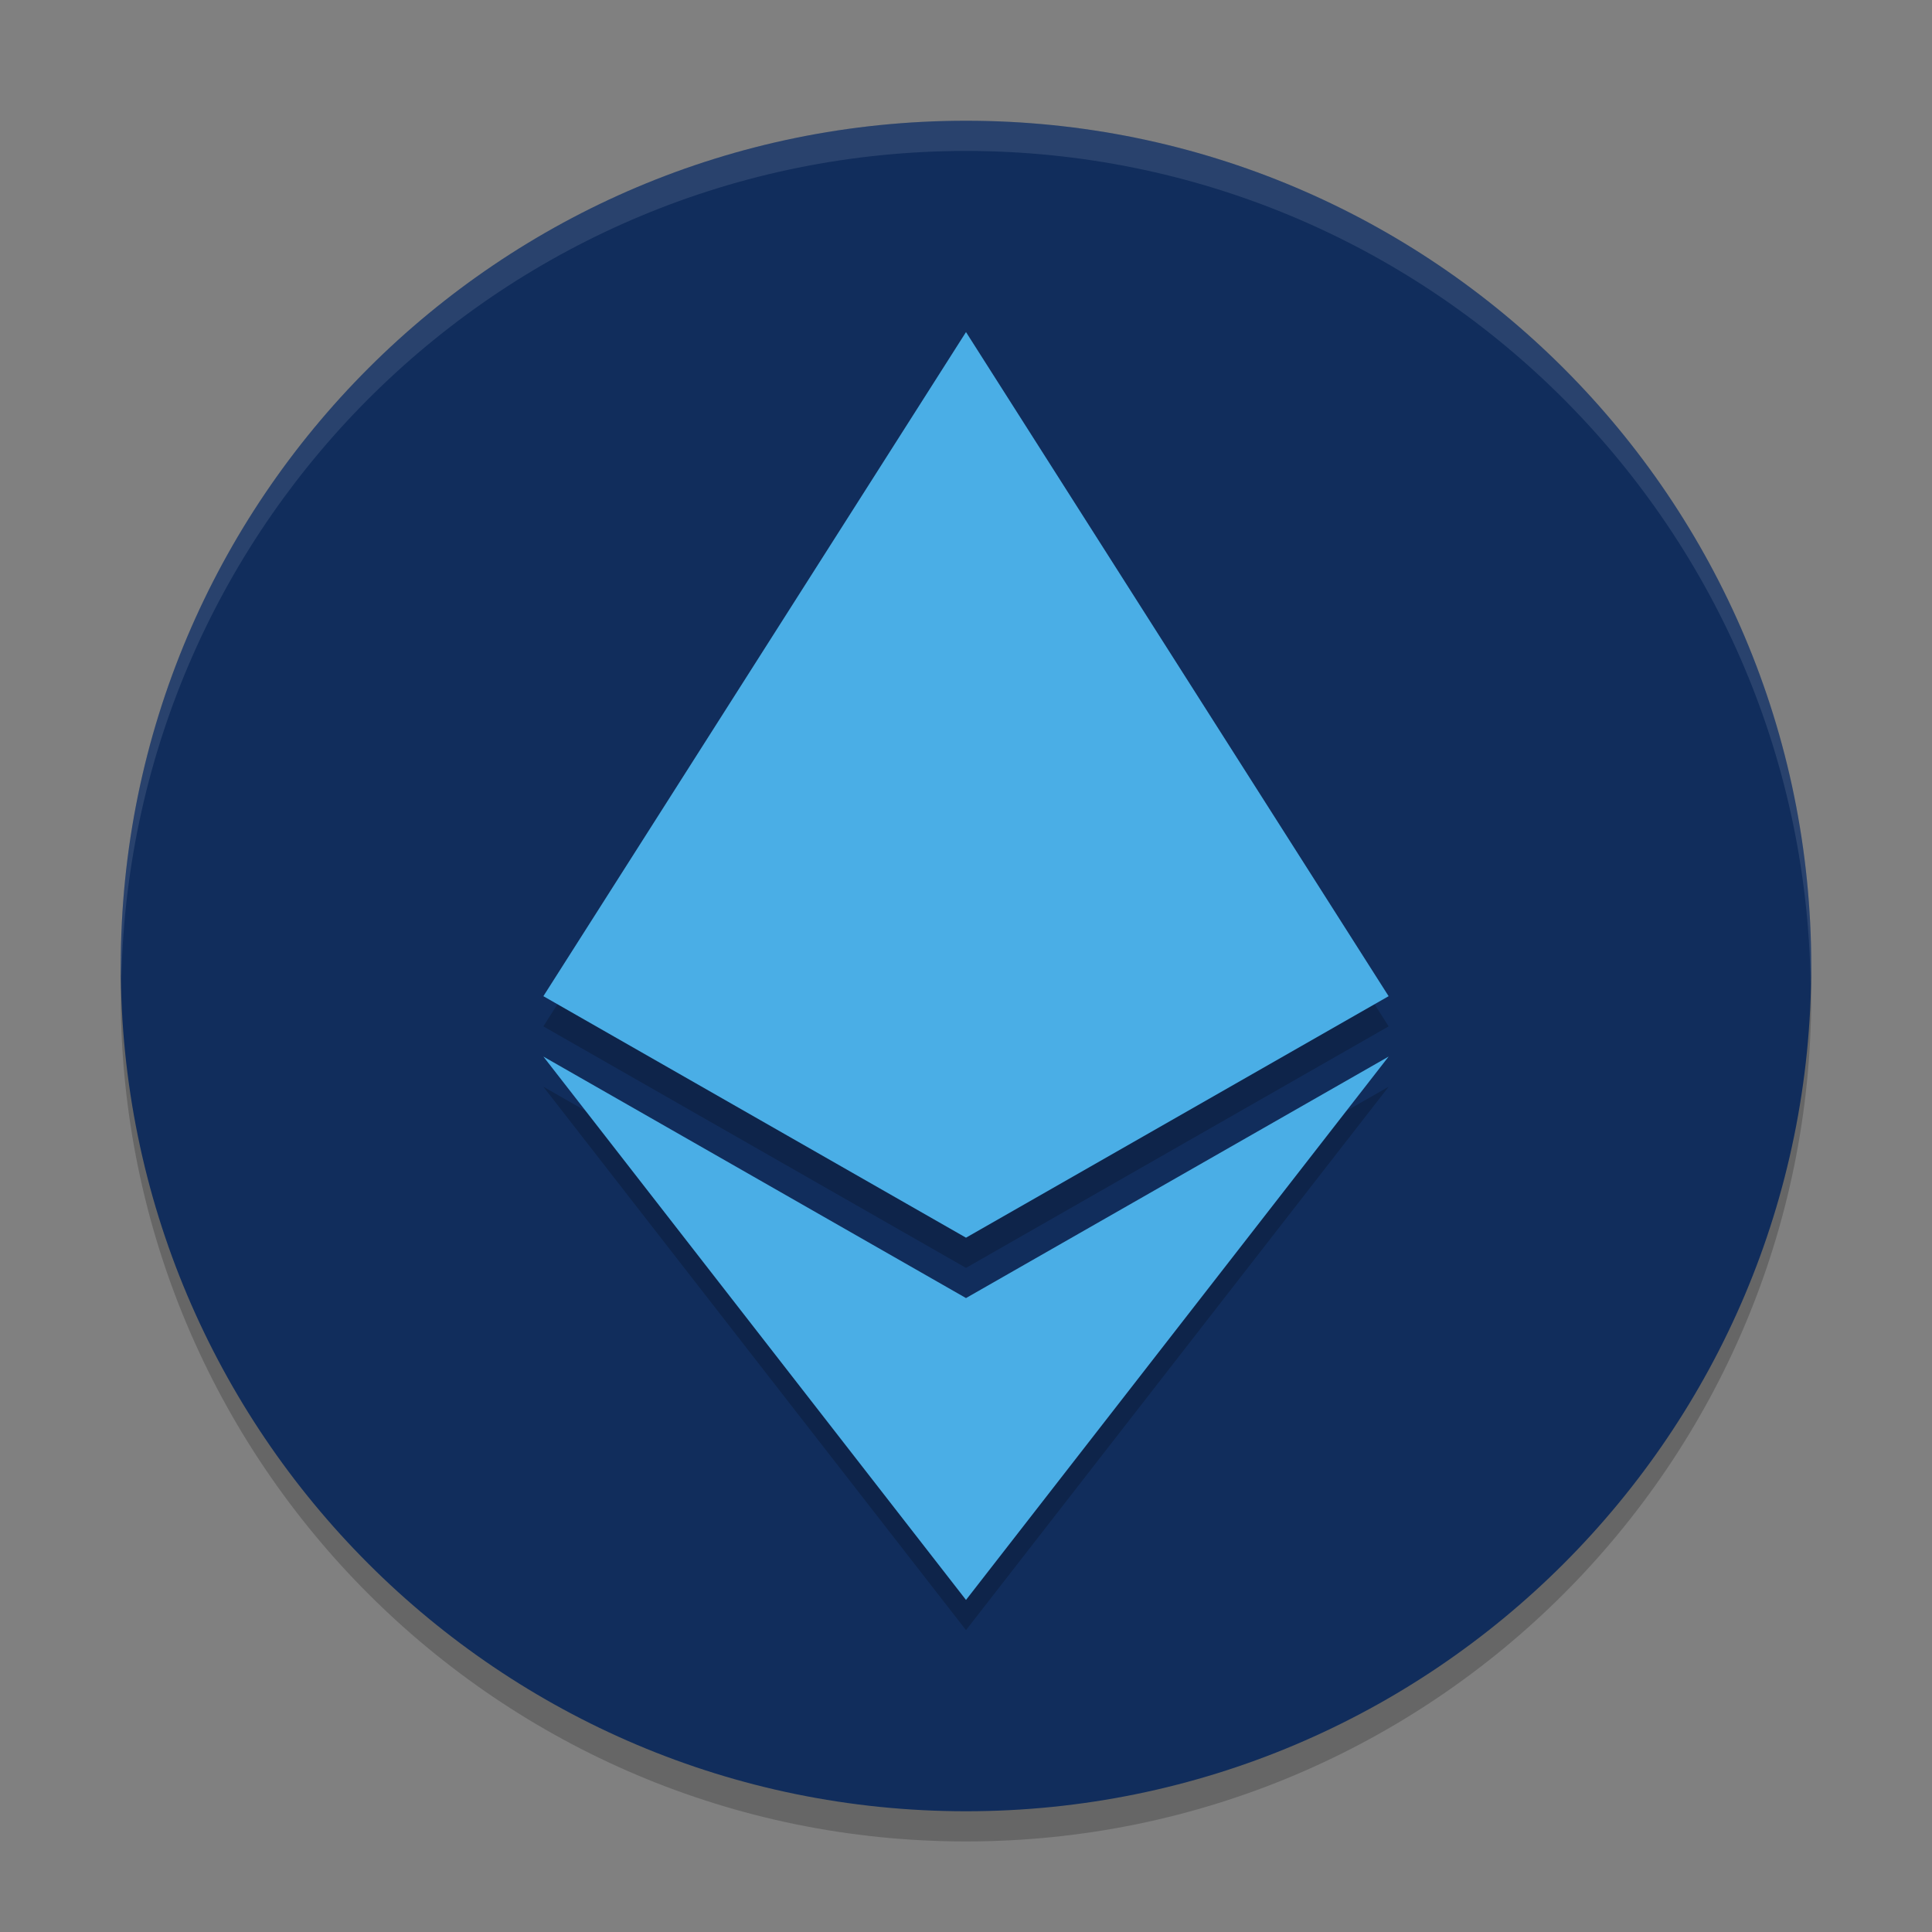 <svg xmlns="http://www.w3.org/2000/svg" xmlns:xlink="http://www.w3.org/1999/xlink" width="384pt" height="384pt" version="1.1" viewBox="0 0 384 384"><rect x="0" y="0" width="384" height="384" fill="#808080" stroke="none"/> <defs> <filter id="alpha" width="100%" height="100%" x="0%" y="0%" filterUnits="objectBoundingBox"> <feColorMatrix in="SourceGraphic" type="matrix" values="0 0 0 0 1 0 0 0 0 1 0 0 0 0 1 0 0 0 1 0"/> </filter> <mask id="mask0"> <g filter="url(#alpha)"> <rect width="384" height="384" x="0" y="0" style="fill:rgb(0%,0%,0%);fill-opacity:0.2"/> </g> </mask> <clipPath id="clip1"> <rect width="384" height="384" x="0" y="0"/> </clipPath> <g id="surface5" clip-path="url(#clip1)"> <path style="fill:rgb(0%,0%,0%)" d="M 192 30 C 99.215 30 24 105.215 24 198 C 24 290.785 99.215 366 192 366 C 284.785 366 360 290.785 360 198 C 360 105.215 284.785 30 192 30 Z M 192 30"/> </g> <mask id="mask1"> <g filter="url(#alpha)"> <rect width="384" height="384" x="0" y="0" style="fill:rgb(0%,0%,0%);fill-opacity:0.2"/> </g> </mask> <clipPath id="clip2"> <rect width="384" height="384" x="0" y="0"/> </clipPath> <g id="surface8" clip-path="url(#clip2)"> <path style="fill:rgb(0%,0%,0%)" d="M 192 72 L 276 204 L 192 252 L 108 204 Z M 192 72"/> </g> <mask id="mask2"> <g filter="url(#alpha)"> <rect width="384" height="384" x="0" y="0" style="fill:rgb(0%,0%,0%);fill-opacity:0.2"/> </g> </mask> <clipPath id="clip3"> <rect width="384" height="384" x="0" y="0"/> </clipPath> <g id="surface11" clip-path="url(#clip3)"> <path style="fill:rgb(0%,0%,0%)" d="M 192 324 L 276 216 L 192 264 L 108 216 Z M 192 324"/> </g> <mask id="mask3"> <g filter="url(#alpha)"> <rect width="384" height="384" x="0" y="0" style="fill:rgb(0%,0%,0%);fill-opacity:0.102"/> </g> </mask> <clipPath id="clip4"> <rect width="384" height="384" x="0" y="0"/> </clipPath> <g id="surface14" clip-path="url(#clip4)"> <path style="fill:rgb(100.000%,100.000%,100.000%)" d="M 192 24 C 99.215 24 24 99.215 24 192 C 24.035 192.812 24.078 193.625 24.129 194.438 C 26.066 103.098 100.641 30.051 192 30 C 283.754 30.059 358.488 103.727 359.871 195.469 C 359.926 194.312 359.969 193.156 360 192 C 360 99.215 284.785 24 192 24 Z M 192 24"/> </g> </defs> <g> <use mask="url(#mask0)" xlink:href="#surface5"/> <path style="fill:rgb(6.666%,17.647%,36.078%)" d="M 192 24 C 99.215 24 24 99.215 24 192 C 24 284.785 99.215 360 192 360 C 284.785 360 360 284.785 360 192 C 360 99.215 284.785 24 192 24 Z M 192 24"/> <use mask="url(#mask1)" xlink:href="#surface8"/> <use mask="url(#mask2)" xlink:href="#surface11"/> <path style="fill:rgb(29.019%,68.235%,90.196%)" d="M 192 66 L 276 198 L 192 246 L 108 198 Z M 192 66"/> <path style="fill:rgb(29.019%,68.235%,90.196%)" d="M 192 318 L 276 210 L 192 258 L 108 210 Z M 192 318"/> <use mask="url(#mask3)" xlink:href="#surface14"/> </g> </svg>
